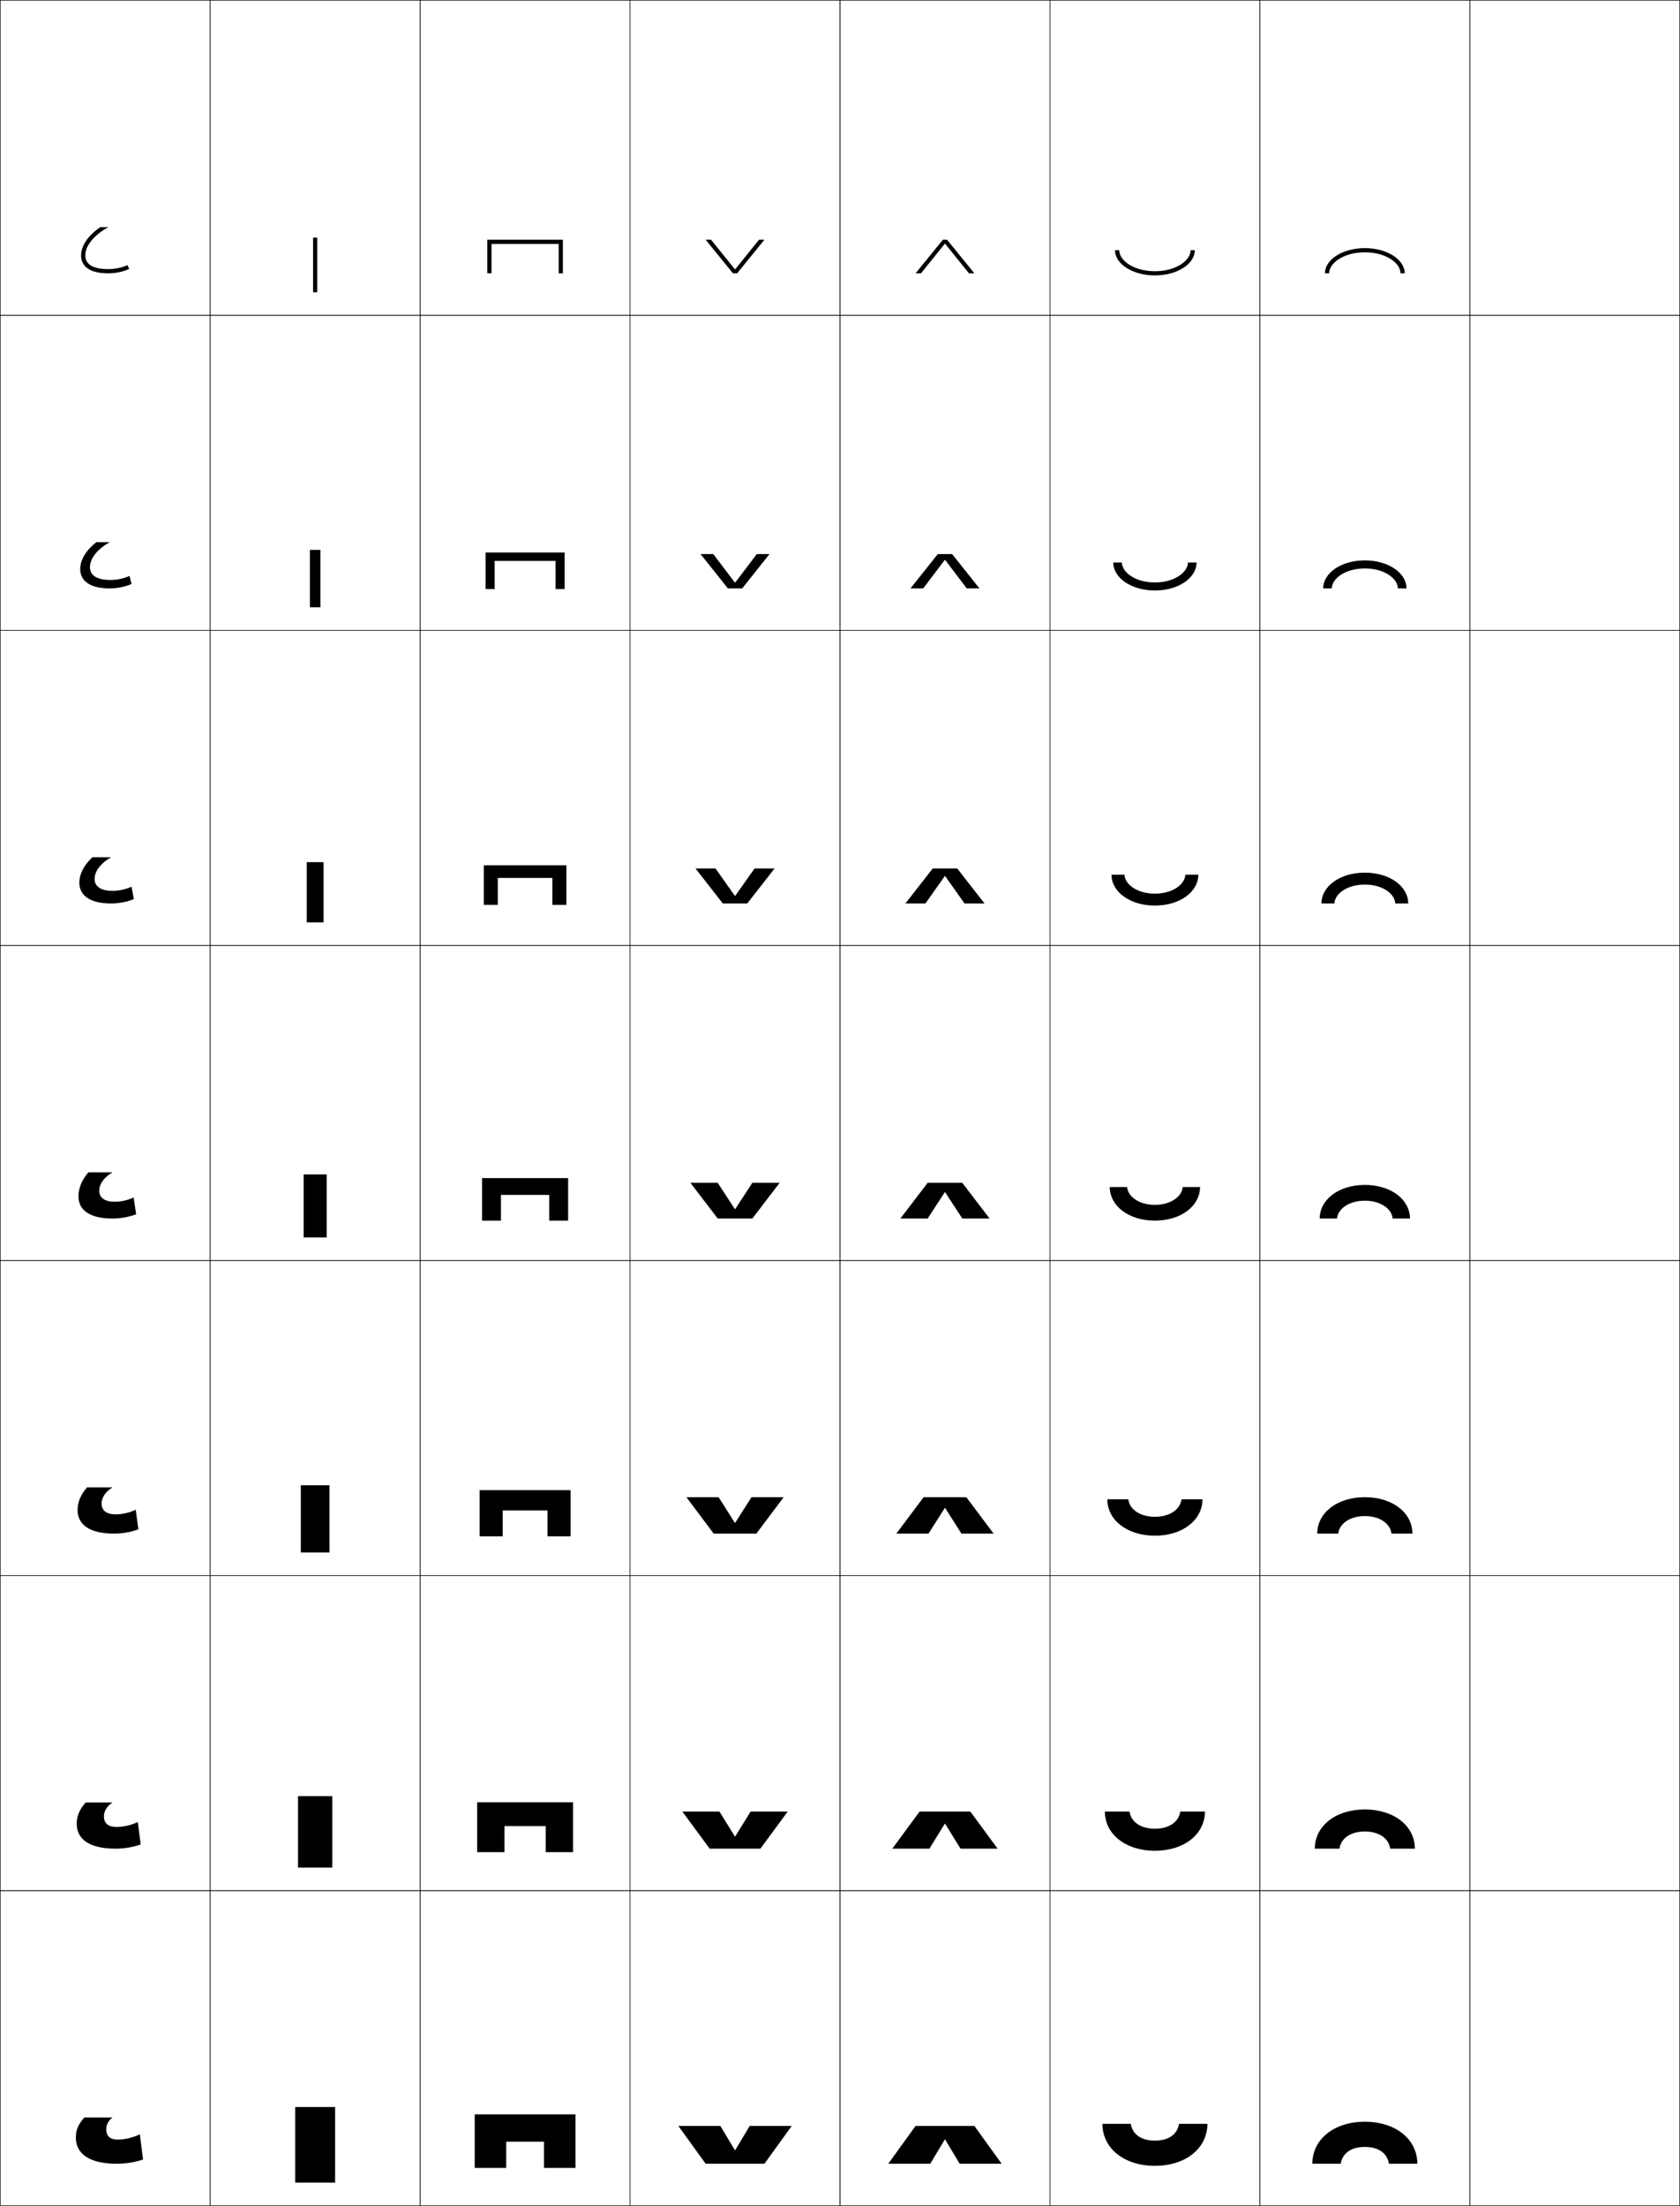 <?xml version="1.0" encoding="utf-8"?>
<!-- Generator: Adobe Illustrator 11 Build 225, SVG Export Plug-In . SVG Version: 6.0.0 Build 78)  -->
<!DOCTYPE svg PUBLIC "-//W3C//DTD SVG 1.0//EN"    "http://www.w3.org/TR/2001/REC-SVG-20010904/DTD/svg10.dtd">
<svg  xmlns="http://www.w3.org/2000/svg" xmlns:xlink="http://www.w3.org/1999/xlink" xmlns:a="http://ns.adobe.com/AdobeSVGViewerExtensions/3.0/"
	 width="800.25" height="1050.25" viewBox="0 0 800.25 1050.25" overflow="visible" enable-background="new 0 0 800.25 1050.25"
	 xml:space="preserve">
		<g id="レイヤー1">
			<g>
				<rect x="0.125" y="0.125" fill="none" stroke="#000000" stroke-width="0.25" width="100" height="150"/> 
				<rect x="100.125" y="0.125" fill="none" stroke="#000000" stroke-width="0.25" width="100" height="150"/> 
				<rect x="200.125" y="0.125" fill="none" stroke="#000000" stroke-width="0.25" width="100" height="150"/> 
				<rect x="300.125" y="0.125" fill="none" stroke="#000000" stroke-width="0.25" width="100" height="150"/> 
				<rect x="400.125" y="0.125" fill="none" stroke="#000000" stroke-width="0.25" width="100" height="150"/> 
				<rect x="500.125" y="0.125" fill="none" stroke="#000000" stroke-width="0.25" width="100" height="150"/> 
				<rect x="600.125" y="0.125" fill="none" stroke="#000000" stroke-width="0.25" width="100" height="150"/> 
				<rect x="0.125" y="150.125" fill="none" stroke="#000000" stroke-width="0.25" width="100" height="150"/> 
				<rect x="100.125" y="150.125" fill="none" stroke="#000000" stroke-width="0.25" width="100" height="150"/> 
				<rect x="200.125" y="150.125" fill="none" stroke="#000000" stroke-width="0.25" width="100" height="150"/> 
				<rect x="300.125" y="150.125" fill="none" stroke="#000000" stroke-width="0.25" width="100" height="150"/> 
				<rect x="400.125" y="150.125" fill="none" stroke="#000000" stroke-width="0.25" width="100" height="150"/> 
				<rect x="500.125" y="150.125" fill="none" stroke="#000000" stroke-width="0.25" width="100" height="150"/> 
				<rect x="600.125" y="150.125" fill="none" stroke="#000000" stroke-width="0.25" width="100" height="150"/> 
				<rect x="0.125" y="300.125" fill="none" stroke="#000000" stroke-width="0.25" width="100" height="150"/> 
				<rect x="100.125" y="300.125" fill="none" stroke="#000000" stroke-width="0.25" width="100" height="150"/> 
				<rect x="200.125" y="300.125" fill="none" stroke="#000000" stroke-width="0.25" width="100" height="150"/> 
				<rect x="300.125" y="300.125" fill="none" stroke="#000000" stroke-width="0.25" width="100" height="150"/> 
				<rect x="400.125" y="300.125" fill="none" stroke="#000000" stroke-width="0.25" width="100" height="150"/> 
				<rect x="500.125" y="300.125" fill="none" stroke="#000000" stroke-width="0.25" width="100" height="150"/> 
				<rect x="600.125" y="300.125" fill="none" stroke="#000000" stroke-width="0.25" width="100" height="150"/> 
				<rect x="0.125" y="450.125" fill="none" stroke="#000000" stroke-width="0.25" width="100" height="150"/> 
				<rect x="100.125" y="450.125" fill="none" stroke="#000000" stroke-width="0.25" width="100" height="150"/> 
				<rect x="200.125" y="450.125" fill="none" stroke="#000000" stroke-width="0.25" width="100" height="150"/> 
				<rect x="300.125" y="450.125" fill="none" stroke="#000000" stroke-width="0.25" width="100" height="150"/> 
				<rect x="400.125" y="450.125" fill="none" stroke="#000000" stroke-width="0.25" width="100" height="150"/> 
				<rect x="500.125" y="450.125" fill="none" stroke="#000000" stroke-width="0.25" width="100" height="150"/> 
				<rect x="600.125" y="450.125" fill="none" stroke="#000000" stroke-width="0.25" width="100" height="150"/> 
				<rect x="0.125" y="600.125" fill="none" stroke="#000000" stroke-width="0.25" width="100" height="150"/> 
				<rect x="100.125" y="600.125" fill="none" stroke="#000000" stroke-width="0.25" width="100" height="150"/> 
				<rect x="200.125" y="600.125" fill="none" stroke="#000000" stroke-width="0.25" width="100" height="150"/> 
				<rect x="300.125" y="600.125" fill="none" stroke="#000000" stroke-width="0.25" width="100" height="150"/> 
				<rect x="400.125" y="600.125" fill="none" stroke="#000000" stroke-width="0.25" width="100" height="150"/> 
				<rect x="500.125" y="600.125" fill="none" stroke="#000000" stroke-width="0.25" width="100" height="150"/> 
				<rect x="600.125" y="600.125" fill="none" stroke="#000000" stroke-width="0.25" width="100" height="150"/> 
				<rect x="0.125" y="750.125" fill="none" stroke="#000000" stroke-width="0.25" width="100" height="150"/> 
				<rect x="100.125" y="750.125" fill="none" stroke="#000000" stroke-width="0.25" width="100" height="150"/> 
				<rect x="200.125" y="750.125" fill="none" stroke="#000000" stroke-width="0.25" width="100" height="150"/> 
				<rect x="300.125" y="750.125" fill="none" stroke="#000000" stroke-width="0.25" width="100" height="150"/> 
				<rect x="400.125" y="750.125" fill="none" stroke="#000000" stroke-width="0.25" width="100" height="150"/> 
				<rect x="500.125" y="750.125" fill="none" stroke="#000000" stroke-width="0.25" width="100" height="150"/> 
				<rect x="600.125" y="750.125" fill="none" stroke="#000000" stroke-width="0.25" width="100" height="150"/> 
				<rect x="0.125" y="900.125" fill="none" stroke="#000000" stroke-width="0.25" width="100" height="150"/> 
				<rect x="100.125" y="900.125" fill="none" stroke="#000000" stroke-width="0.25" width="100" height="150"/> 
				<rect x="200.125" y="900.125" fill="none" stroke="#000000" stroke-width="0.25" width="100" height="150"/> 
				<rect x="300.125" y="900.125" fill="none" stroke="#000000" stroke-width="0.25" width="100" height="150"/> 
				<rect x="400.125" y="900.125" fill="none" stroke="#000000" stroke-width="0.25" width="100" height="150"/> 
				<rect x="500.125" y="900.125" fill="none" stroke="#000000" stroke-width="0.25" width="100" height="150"/> 
				<rect x="600.125" y="900.125" fill="none" stroke="#000000" stroke-width="0.25" width="100" height="150"/> 
				<rect x="700.125" y="0.125" fill="none" stroke="#000000" stroke-width="0.25" width="100" height="150"/> 
				<rect x="700.125" y="150.125" fill="none" stroke="#000000" stroke-width="0.25" width="100" height="150"/> 
				<rect x="700.125" y="300.125" fill="none" stroke="#000000" stroke-width="0.25" width="100" height="150"/> 
				<rect x="700.125" y="450.125" fill="none" stroke="#000000" stroke-width="0.25" width="100" height="150"/> 
				<rect x="700.125" y="600.125" fill="none" stroke="#000000" stroke-width="0.25" width="100" height="150"/> 
				<rect x="700.125" y="750.125" fill="none" stroke="#000000" stroke-width="0.25" width="100" height="150"/> 
				<rect x="700.125" y="900.125" fill="none" stroke="#000000" stroke-width="0.25" width="100" height="150"/> 
			</g>
			<g>
				<path d="M650.125,1022.125c-6.521,0-10.631,2.941-11.5,8h-13.5c0-11.576,10.236-20,25-20
					s25,8.424,25,20h-13.5C660.756,1025.066,656.646,1022.125,650.125,1022.125z"/>
				<path d="M650.125,861.458c14.044,0,23.833,7.982,23.833,18.667h-11.75
					c-0.704-4.904-5.246-8.167-12.083-8.167c-6.838,0-11.38,3.263-12.084,8.167
					h-11.75C626.291,869.44,636.08,861.458,650.125,861.458z"/>
				<path d="M650.125,712.792c13.325,0,22.667,7.541,22.667,17.333h-10
					c-0.54-4.749-5.514-8.333-12.667-8.333s-12.128,3.584-12.667,8.333h-10
					C627.458,720.333,636.8,712.792,650.125,712.792z"/>
				<path d="M650.125,564.125c-12.605,0-21.5,7.1-21.5,16h8.25c0.373-4.594,5.781-8.5,13.25-8.5
					s12.875,3.906,13.25,8.5h8.25C671.625,571.225,662.73,564.125,650.125,564.125z"/>
				<path d="M650.125,415.458c11.896,0,20.666,6.527,20.666,14.667H664.625
					c-0.25-4.672-6.132-9-14.5-9c-8.369,0-14.252,4.329-14.5,9h-6.167
					C629.458,421.985,638.229,415.458,650.125,415.458z"/>
				<path d="M650.125,266.792c11.187,0,19.833,5.956,19.833,13.333H665.875
					c-0.125-4.75-6.481-9.5-15.75-9.5s-15.626,4.75-15.75,9.5h-4.083
					C630.292,272.747,638.938,266.792,650.125,266.792z"/>
				<path d="M631.125,130.125c0-6.617,8.523-12,19-12s19,5.383,19,12h-2c0-4.828-6.832-10-17-10
					s-17,5.172-17,10H631.125z"/>
			</g>
			<g>
				<path d="M550.125,1019.125c6.521,0,10.631-2.941,11.5-8h13.5c0,11.576-10.236,20-25,20s-25-8.424-25-20
					h13.5C539.494,1016.184,543.604,1019.125,550.125,1019.125z"/>
				<path d="M550.125,881.125c-14.044,0-23.833-7.982-23.833-18.667h11.75
					C538.746,867.361,543.287,870.625,550.125,870.625c6.837,0,11.38-3.264,12.083-8.167h11.75
					C573.958,873.143,564.169,881.125,550.125,881.125z"/>
				<path d="M550.125,731.125c-13.325,0-22.667-7.541-22.667-17.333h10
					C537.998,718.54,542.972,722.125,550.125,722.125s12.128-3.585,12.667-8.333h10
					C572.792,723.584,563.45,731.125,550.125,731.125z"/>
				<path d="M550.125,581.125c12.605,0,21.5-7.1,21.5-16h-8.25c-0.373,4.594-5.781,8.5-13.25,8.5
					s-12.875-3.906-13.25-8.5h-8.25C528.625,574.025,537.52,581.125,550.125,581.125z"/>
				<path d="M550.125,431.125c-11.896,0-20.667-6.527-20.667-14.667H535.625
					c0.25,4.672,6.132,9,14.5,9s14.251-4.328,14.5-9h6.167
					C570.792,424.598,562.021,431.125,550.125,431.125z"/>
				<path d="M550.125,281.125c-11.187,0-19.833-5.955-19.833-13.333H534.375
					c0.125,4.75,6.481,9.5,15.75,9.5s15.626-4.75,15.75-9.5h4.083
					C569.958,275.17,561.312,281.125,550.125,281.125z"/>
				<path d="M569.125,119.125c0,6.617-8.523,12-19,12s-19-5.383-19-12h2c0,4.828,6.832,10,17,10
					s17-5.172,17-10H569.125z"/>
			</g>
			<g>
				<polygon points="259.125,1019.625 259.125,1032.125 274.125,1032.125 274.125,1006.625 226.125,1006.625 226.125,1032.125 
					241.125,1032.125 241.125,1019.625 "/>
				<path d="M259.958,869.375c0,0.387,0,12.416,0,12.416h13v-23.75h-45.667v23.75h13V869.375H259.958z"/>
				<path d="M260.792,719.125c0,0.773,0,12.333,0,12.333h11v-22h-43.333v22h11V719.125H260.792z"/>
				<path d="M261.625,568.875c0,1.16,0,12.25,0,12.25h9v-20.25h-41v20.25h9v-12.25H261.625z"/>
				<path d="M263.125,417.958c0,1.381,0,12.833,0,12.833h6.667v-18.833h-39.333v18.833H237.125
					v-12.833H263.125z"/>
				<path d="M264.625,267.042c0,1.602,0,13.417,0,13.417h4.333v-17.417h-37.667v17.417H235.625
					v-13.417H264.625z"/>
				<path d="M234.125,116.125h32c0,1.822,0,14,0,14h2v-16h-36v16h2V116.125z"/>
			</g>
			<g>
				<polygon points="450.225,1018.625 457.125,1030.125 477.125,1030.125 464.125,1012.125 436.125,1012.125 423.125,1030.125 
					443.125,1030.125 450.025,1018.625 "/>
				<polygon points="450.225,868.291 457.541,880.125 475.208,880.125 462.208,862.458 
					438.041,862.458 425.042,880.125 442.708,880.125 450.025,868.291 "/>
				<polygon points="450.225,717.958 457.958,730.125 473.292,730.125 460.292,712.792 
					439.958,712.792 426.958,730.125 442.292,730.125 450.025,717.958 "/>
				<polygon points="450.225,567.625 458.375,580.125 471.375,580.125 458.375,563.125 441.875,563.125 428.875,580.125 
					441.875,580.125 450.025,567.625 "/>
				<polygon points="459.434,430.125 468.958,430.125 455.958,413.458 444.292,413.458 
					431.291,430.125 440.816,430.125 450.025,417.108 450.225,417.108 "/>
				<polygon points="460.491,280.125 466.542,280.125 453.542,263.792 446.708,263.792 
					433.708,280.125 439.759,280.125 450.025,266.591 450.225,266.591 "/>
				<polygon points="450.225,116.074 461.55,130.125 464.125,130.125 451.125,114.125 449.125,114.125 
					436.125,130.125 438.7,130.125 450.025,116.074 "/>
			</g>
			<g>
				<polygon points="350.025,1023.625 343.125,1012.125 323.125,1012.125 336.125,1030.125 364.125,1030.125 377.125,1012.125 
					357.125,1012.125 350.225,1023.625 "/>
				<polygon points="350.025,874.291 342.708,862.458 325.041,862.458 338.042,880.125 
					362.208,880.125 375.208,862.458 357.542,862.458 350.224,874.291 "/>
				<polygon points="350.025,724.958 342.292,712.792 326.958,712.792 339.958,730.125 
					360.292,730.125 373.292,712.792 357.958,712.792 350.225,724.958 "/>
				<polygon points="350.025,575.625 341.875,563.125 328.875,563.125 341.875,580.125 358.375,580.125 371.375,563.125 
					358.375,563.125 350.225,575.625 "/>
				<polygon points="350.025,426.475 340.816,413.458 331.292,413.458 344.291,430.125 
					355.958,430.125 368.958,413.458 359.433,413.458 350.224,426.475 "/>
				<polygon points="350.025,277.324 339.758,263.792 333.708,263.792 346.708,280.125 
					353.542,280.125 366.542,263.792 360.491,263.792 350.225,277.324 "/>
				<polygon points="350.025,128.174 338.7,114.125 336.125,114.125 349.125,130.125 351.125,130.125 
					364.125,114.125 361.55,114.125 350.225,128.174 "/>
			</g>
			<g>
				<path d="M47.797,108.125c-5.795,3.92-9.172,8.818-9.172,13.5c0,3.174,1.668,8.5,12.834,8.5
					c3.574,0,7.252-0.764,10.091-2.096l-0.85-1.811
					C58.119,127.43,54.75,128.125,51.459,128.125c-4.943,0-10.834-1.129-10.834-6.5
					c0-4.383,3.77-9.525,11-13.5H47.797z"/>
				<path d="M45.9,258.125c-4.941,3.875-7.692,8.423-7.692,12.833
					c0,4.254,2.892,9.167,13.945,9.167c3.711,0,7.486-0.75,10.492-2.08
					l-0.958-3.866c-2.617,1.236-5.964,1.946-9.149,1.946
					c-4.935,0-9.696-1.402-9.696-6.093c0-3.935,3.236-8.446,9.439-11.907H45.9z"/>
				<path d="M44.003,408.125c-4.087,3.829-6.212,8.026-6.212,12.167
					c0,5.334,4.116,9.833,15.057,9.833c3.847,0,7.719-0.735,10.893-2.063
					l-1.067-5.921c-2.653,1.26-5.978,1.984-9.058,1.984
					c-4.927,0-8.558-1.674-8.558-5.687c0-3.485,2.703-7.366,7.88-10.313H44.003z"/>
				<path d="M42.106,558.125c-3.233,3.783-4.731,7.631-4.731,11.5
					c0,6.414,5.34,10.5,16.168,10.5c3.983,0,7.953-0.721,11.295-2.047l-1.176-7.977
					c-2.689,1.285-5.992,2.023-8.967,2.023c-4.918,0-7.42-1.947-7.42-5.279
					c0-3.037,2.17-6.287,6.32-8.721H42.106z"/>
				<path d="M41.464,708.125c-3.153,3.628-4.506,7.115-4.506,10.833
					c0,6.859,5.688,11.167,17.279,11.167c4.121,0,8.188-0.707,11.696-2.031l-1.284-9.318
					c-2.918,1.393-6.402,2.183-9.478,2.183c-4.521,0-6.78-1.821-6.78-5.187
					c0-2.733,1.798-5.574,5.213-7.646H41.464z"/>
				<path d="M40.822,858.125c-3.074,3.472-4.28,6.6-4.28,10.167
					c0,7.305,6.035,11.833,18.39,11.833c4.257,0,8.422-0.693,12.098-2.016
					l-1.392-10.659c-3.147,1.499-6.812,2.342-9.989,2.342
					c-4.125,0-6.14-1.696-6.14-5.094c0-2.43,1.427-4.861,4.106-6.573H40.822z"/>
				<path d="M40.18,1008.125c-2.994,3.316-4.055,6.084-4.055,9.5c0,7.75,6.383,12.5,19.5,12.5
					c4.395,0,8.656-0.68,12.5-2l-1.5-12c-3.377,1.605-7.223,2.5-10.5,2.5c-3.729,0-5.5-1.57-5.5-5
					c0-2.127,1.056-4.148,3-5.5H40.18z"/>
			</g>
			<g>
				<rect x="149.125" y="113.125" width="2" height="26"/> 
				<rect x="147.625" y="261.792" width="5" height="27.333"/> 
				<rect x="146.125" y="410.458" width="8" height="28.667"/> 
				<rect x="144.625" y="559.125" width="11" height="30"/> 
				<rect x="143.291" y="707.125" width="13.667" height="32"/> 
				<rect x="141.958" y="855.125" width="16.333" height="34"/> 
				<rect x="140.625" y="1003.125" width="19" height="36"/> 
			</g>
		</g>
	</svg>
